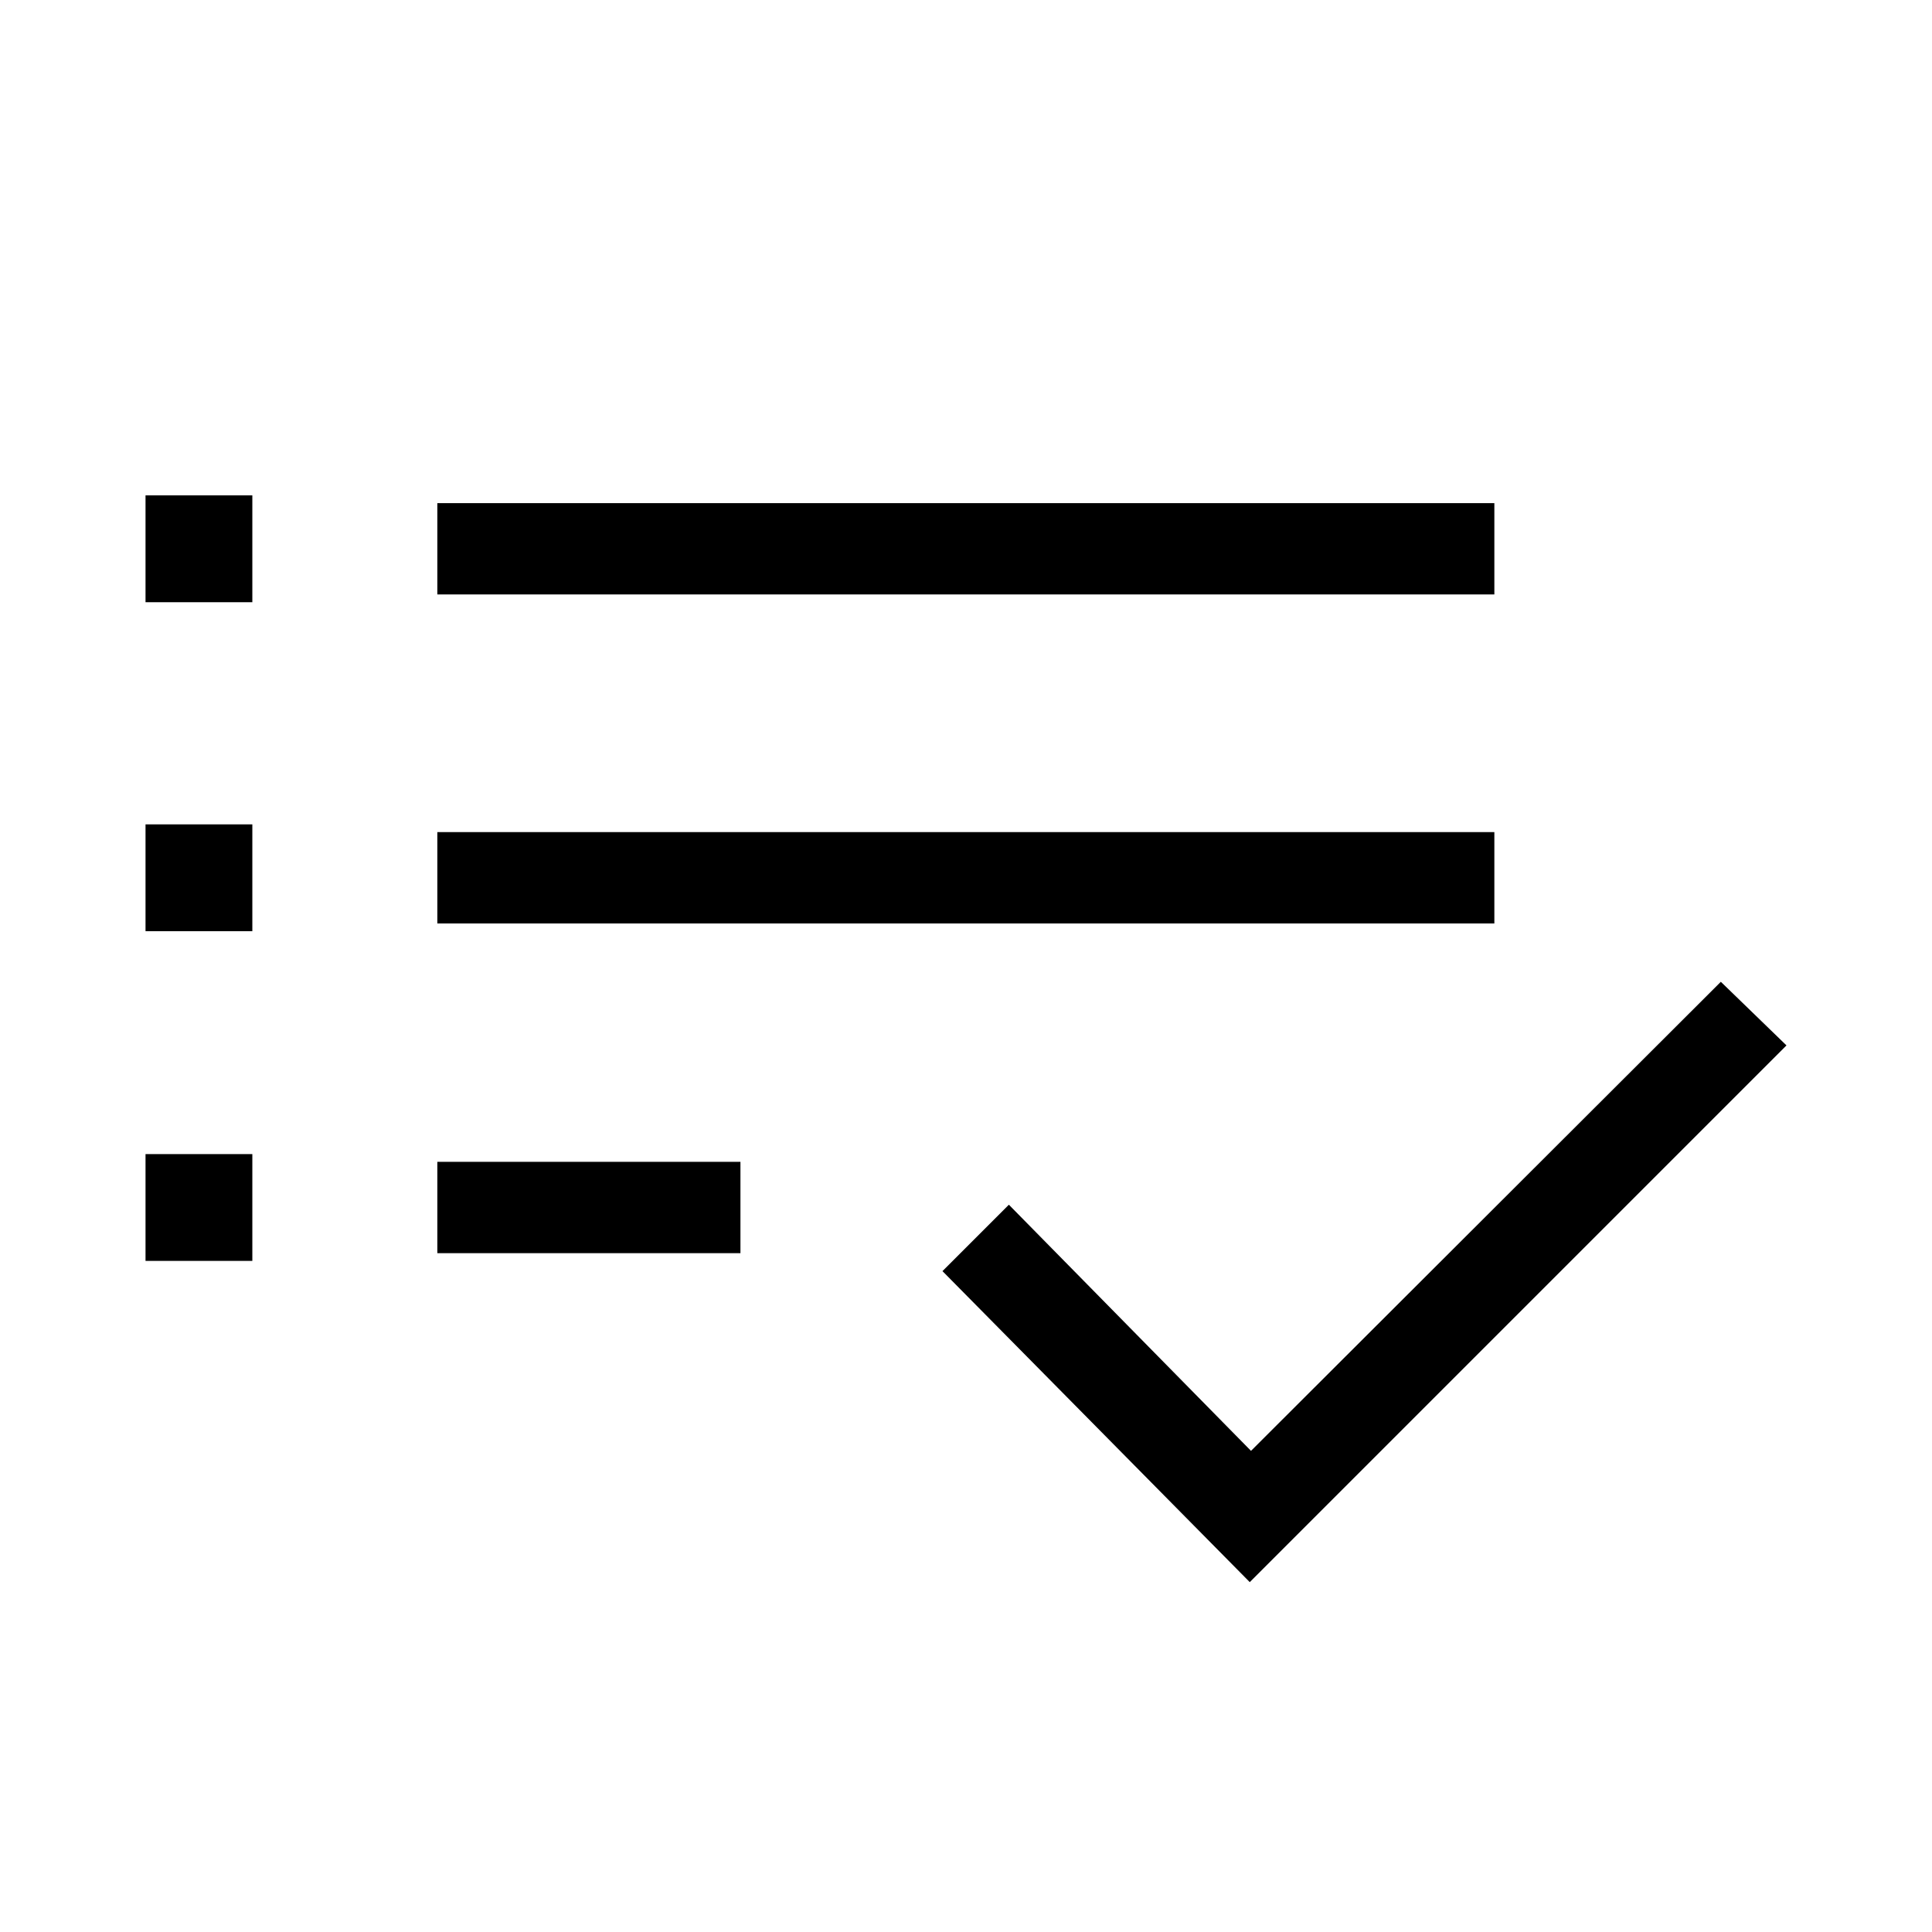 <svg xmlns="http://www.w3.org/2000/svg" viewBox="0 -960 960 960"><path d="M72.309-333.462v-53.076h53.076v53.076H72.309Zm0-163.846v-53.076h53.076v53.076H72.309Zm0-163.461v-53.077h53.076v53.077H72.309Zm144.999 323.461v-45.384h150.614v45.384H217.308Zm0-163.846v-45.384h525.229v45.384H217.308Zm0-163.462v-45.383h525.229v45.383H217.308ZM621-173.847 468.309-328.385l32.999-32.999 120.307 122.308 233.462-233.077 32.614 31.614L621-173.847Z"/></svg>

